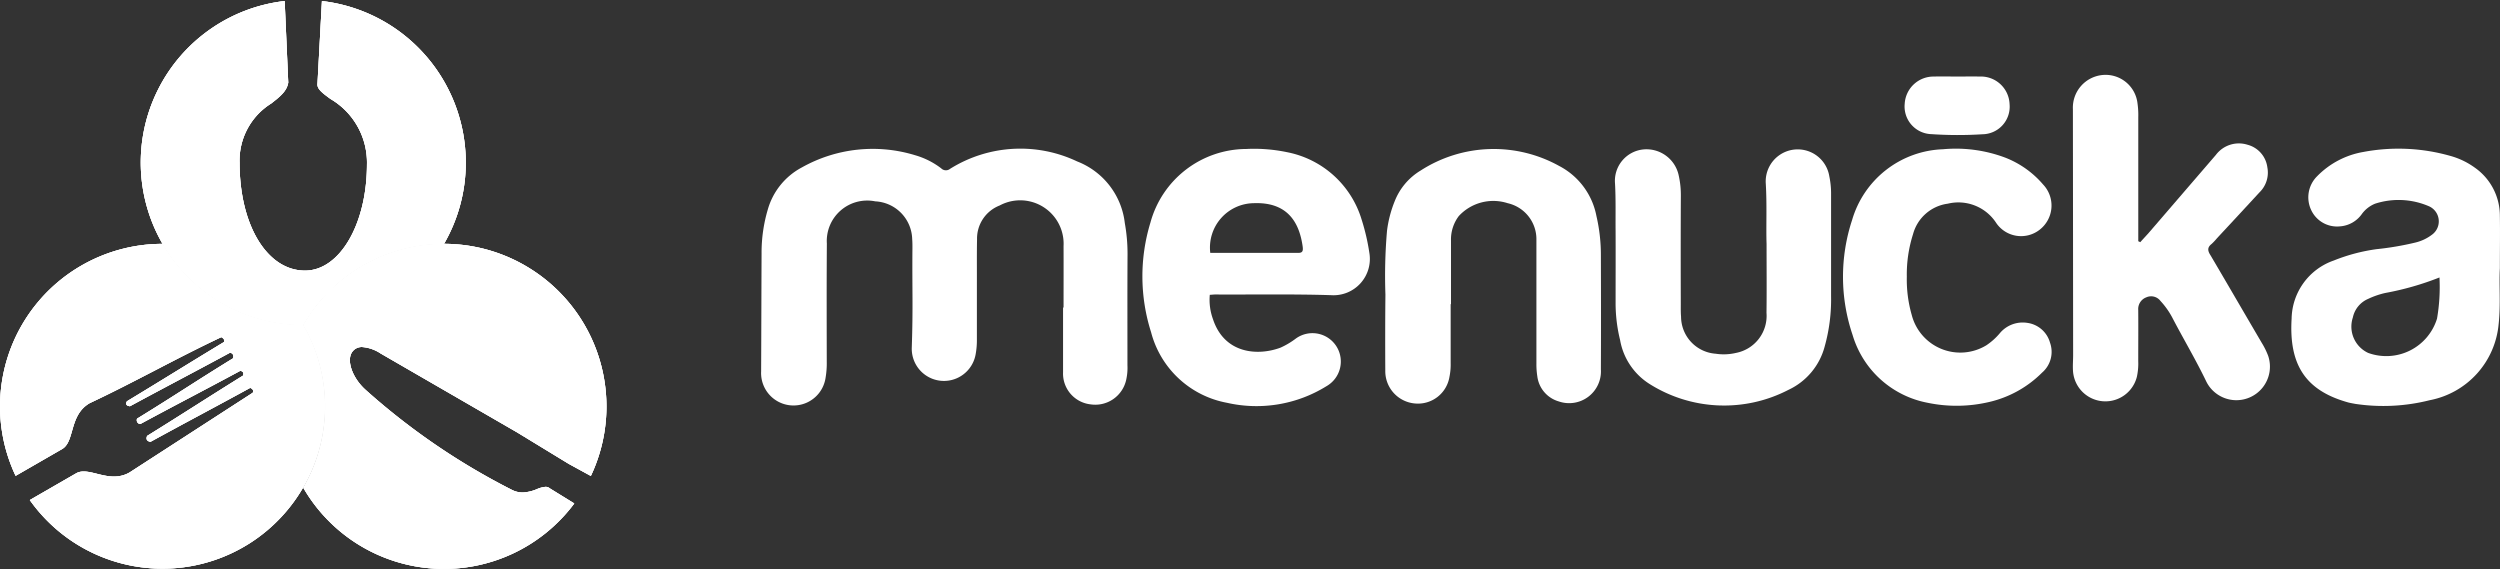 <svg xmlns="http://www.w3.org/2000/svg" width="204.389" height="46.519" viewBox="0 0 204.389 46.519">
  <rect x="0" y="0" width="204.389" height="46.519" fill="#333333" stroke="none"/>
  <g id="menucka_all_white" transform="translate(-164 -32)">
    <g id="logo-menucka" transform="translate(163.5 31)">
      <path id="Path_80" data-name="Path 80" d="M194.109,29.852a4.339,4.339,0,0,0,5.632-2.805,15.192,15.192,0,0,0,.2-3.363,23.508,23.508,0,0,1-4.442,1.27,6.759,6.759,0,0,0-1.4.486,2.131,2.131,0,0,0-1.24,1.515A2.371,2.371,0,0,0,194.109,29.852Zm10.769-11.193c.023,1.33,0,2.662,0,4.28-.077,1.328.074,2.926-.1,4.551a6.972,6.972,0,0,1-5.634,6.229,15.46,15.46,0,0,1-6.092.3c-.175-.035-.357-.063-.54-.108-3.5-.963-4.891-3.055-4.659-6.867a5.122,5.122,0,0,1,3.442-4.744,14.728,14.728,0,0,1,3.5-.929,24.1,24.1,0,0,0,3.189-.545,3.621,3.621,0,0,0,1.335-.631,1.349,1.349,0,0,0-.287-2.353,6.25,6.25,0,0,0-4.359-.188,2.509,2.509,0,0,0-1.086.854,2.392,2.392,0,0,1-1.8,1,2.332,2.332,0,0,1-2.341-1.349,2.425,2.425,0,0,1,.479-2.737,6.927,6.927,0,0,1,3.8-2,15.5,15.5,0,0,1,7.09.32,6.193,6.193,0,0,1,2,.954A4.8,4.8,0,0,1,204.878,18.659Z" fill="#fff" fill-rule="evenodd"/>
      <path id="Path_81" data-name="Path 81" d="M185.938,30.1a2.745,2.745,0,0,1-5.054,2.108c-.844-1.761-1.845-3.439-2.747-5.165a6.392,6.392,0,0,0-1.008-1.44.958.958,0,0,0-1.162-.291,1.015,1.015,0,0,0-.654,1.029c.012,1.4,0,2.791,0,4.181a5.093,5.093,0,0,1-.113,1.291,2.654,2.654,0,0,1-5.221-.489c-.028-.434.011-.857.011-1.3-.006-6.476-.011-13.627-.019-20.1A2.68,2.68,0,0,1,172.4,7.131a2.628,2.628,0,0,1,2.855,2.335,6.817,6.817,0,0,1,.061,1.116c0,3.158,0,6.985,0,10.142a1.016,1.016,0,0,1,.162.077c.258-.293.531-.572.787-.872q2.7-3.134,5.4-6.27a2.35,2.35,0,0,1,2.58-.826,2.2,2.2,0,0,1,1.624,1.849,2.253,2.253,0,0,1-.642,2.044Q183.5,18.6,181.749,20.48a4.977,4.977,0,0,1-.439.467c-.389.3-.308.584-.078.941,1.4,2.378,2.78,4.756,4.171,7.129A6.129,6.129,0,0,1,185.938,30.1Z" fill="#fff" fill-rule="evenodd"/>
      <path id="Path_82" data-name="Path 82" d="M168.1,29.014a2.237,2.237,0,0,1-.647,2.449,8.968,8.968,0,0,1-4.318,2.4,11.631,11.631,0,0,1-5.07.061,7.941,7.941,0,0,1-6.106-5.54,14.837,14.837,0,0,1-.038-9.4,8.037,8.037,0,0,1,7.429-5.782,11.465,11.465,0,0,1,5.114.695,7.782,7.782,0,0,1,3.068,2.183,2.5,2.5,0,0,1-.277,3.7,2.459,2.459,0,0,1-3.59-.607,3.685,3.685,0,0,0-3.921-1.521A3.407,3.407,0,0,0,156.9,20.15a10.824,10.824,0,0,0-.507,3.474,10.52,10.52,0,0,0,.4,3.119,4.1,4.1,0,0,0,6.1,2.488,5.207,5.207,0,0,0,1.1-.984,2.434,2.434,0,0,1,2.239-.852A2.24,2.24,0,0,1,168.1,29.014Z" fill="#fff" fill-rule="evenodd"/>
      <path id="Path_83" data-name="Path 83" d="M164.794,9.512a2.256,2.256,0,0,1-2.219,2.465,31.9,31.9,0,0,1-4.171-.01,2.261,2.261,0,0,1-2.184-2.483,2.357,2.357,0,0,1,2.4-2.225c.647-.022,1.292,0,1.951,0,.584,0,1.171-.018,1.757,0A2.347,2.347,0,0,1,164.794,9.512Z" fill="#fff" fill-rule="evenodd"/>
      <path id="Path_84" data-name="Path 84" d="M150.047,15.366a6.918,6.918,0,0,1,.154,1.387c0,2.821,0,5.635,0,8.464a14.269,14.269,0,0,1-.529,4.132,5.441,5.441,0,0,1-2.947,3.519,11.426,11.426,0,0,1-11.35-.467,5.324,5.324,0,0,1-2.423-3.6,12.614,12.614,0,0,1-.368-3.035c0-1.951.009-3.906,0-5.854-.013-1.307.024-2.608-.047-3.911a2.579,2.579,0,0,1,2.293-2.781,2.694,2.694,0,0,1,2.923,2.165,7.344,7.344,0,0,1,.166,1.649c-.016,2.942-.012,5.893-.005,8.826,0,.353-.007.692.022,1.029a3.048,3.048,0,0,0,2.834,3.03,4.339,4.339,0,0,0,1.663-.068,3.086,3.086,0,0,0,2.488-3.273c.024-1.765.006-3.534.006-5.631-.049-1.439.041-3.2-.066-4.965a2.617,2.617,0,0,1,5.188-.617Z" fill="#fff" fill-rule="evenodd"/>
      <path id="Path_85" data-name="Path 85" d="M131.381,21.9c.01,3.094.016,6.191,0,9.29a2.6,2.6,0,0,1-3.439,2.63,2.45,2.45,0,0,1-1.759-2.063,6.315,6.315,0,0,1-.073-1.02c0-3.169,0-6.339,0-9.493,0-.222,0-.437,0-.652a3.015,3.015,0,0,0-2.346-2.979,3.836,3.836,0,0,0-4,1.052,3.171,3.171,0,0,0-.637,2c0,1.738,0,3.473,0,5.2H119.1V30.7a4.972,4.972,0,0,1-.1,1.116,2.608,2.608,0,0,1-2.811,2.171,2.65,2.65,0,0,1-2.434-2.681c-.011-2.085-.011-4.154.011-6.23a42.993,42.993,0,0,1,.129-5.2,9.568,9.568,0,0,1,.626-2.416,5.1,5.1,0,0,1,2.118-2.514,11.021,11.021,0,0,1,11.327-.381,5.845,5.845,0,0,1,3.052,4.1A14,14,0,0,1,131.381,21.9Z" fill="#fff" fill-rule="evenodd"/>
      <path id="Path_86" data-name="Path 86" d="M112.451,21.663a2.97,2.97,0,0,1-3.127,3.469c-3.157-.1-6.32-.039-9.487-.056-.111,0-.235.018-.43.028a4.607,4.607,0,0,0,.262,1.993c.939,2.844,3.678,3.015,5.524,2.324a6.475,6.475,0,0,0,1.271-.759,2.319,2.319,0,1,1,2.481,3.912,10.855,10.855,0,0,1-8.127,1.358,7.9,7.9,0,0,1-6.211-5.774,15.05,15.05,0,0,1-.052-8.964,8.16,8.16,0,0,1,7.833-6.014,13.154,13.154,0,0,1,3.325.26,7.95,7.95,0,0,1,6.108,5.514A17.323,17.323,0,0,1,112.451,21.663Zm-5.781.01c.372,0,.362-.242.333-.5-.3-2.2-1.407-3.657-4-3.562a3.628,3.628,0,0,0-3.556,4.064Z" fill="#fff" fill-rule="evenodd"/>
      <path id="Path_87" data-name="Path 87" d="M92.46,19.242a14.156,14.156,0,0,1,.223,2.494c-.018,3.035-.008,6.078-.008,9.122a4.48,4.48,0,0,1-.1,1.183,2.589,2.589,0,0,1-2.913,2.018,2.533,2.533,0,0,1-2.251-2.618q0-2.661,0-5.3h.041c0-1.683.007-3.349,0-5.022a3.55,3.55,0,0,0-5.225-3.319,2.9,2.9,0,0,0-1.848,2.757c-.024,1.206-.008,2.414-.013,3.624,0,2.17,0,2.408,0,4.581a6.328,6.328,0,0,1-.1,1.192,2.631,2.631,0,0,1-5.222-.56c.112-3.353.024-4.756.053-8.1,0-.249,0-.5-.02-.748a3.175,3.175,0,0,0-3.02-3.084A3.306,3.306,0,0,0,68.1,20.909c-.024,3.226-.012,6.454-.008,9.66a6.976,6.976,0,0,1-.094,1.3,2.65,2.65,0,0,1-5.271-.5c.016-3.221.021-6.435.036-9.663a12.375,12.375,0,0,1,.51-3.58,5.639,5.639,0,0,1,2.784-3.438,11.828,11.828,0,0,1,9.251-1,6.418,6.418,0,0,1,2.143,1.077.54.54,0,0,0,.72.04,10.832,10.832,0,0,1,10.393-.607A6.16,6.16,0,0,1,92.46,19.242Z" fill="#fff" fill-rule="evenodd"/>
      <g id="Group_24" data-name="Group 24">
        <g id="XMLID_18_">
          <path id="Path_91" data-name="Path 91" d="M18.817,28.961C15.7,30.846,14,31.92,10.879,33.807c-.134.228-.054.368.241.418,3.2-1.729,4.989-2.647,8.185-4.379.236.057.3.18.254.458-3.1,1.9-4.759,3.036-7.853,4.937a.313.313,0,0,0,.259.439c3.193-1.722,4.979-2.63,8.177-4.352.229.041.305.172.224.394-3.083,1.916-4.758,3.019-7.841,4.931q-.162.411.278.48c3.183-1.742,4.962-2.669,8.146-4.409.217.069.29.2.214.4L11.1,39.633c-1.686.977-3.31-.537-4.376.076,0,0-3.05,1.758-3.784,2.183-.232-.327-.449-.666-.654-1.018-.183-.315-.351-.639-.5-.961v0l3.8-2.19c1.058-.615.56-2.774,2.251-3.751,3.64-1.71,7.126-3.693,10.769-5.4C18.743,28.655,18.883,28.749,18.817,28.961Z" fill="none"/>
          <path id="Path_92" data-name="Path 92" d="M10.88,33.807C14,31.92,15.7,30.846,18.818,28.961c.066-.212-.074-.306-.221-.4-3.642,1.71-7.129,3.693-10.769,5.4-1.691.977-1.193,3.136-2.251,3.751l-3.8,2.19A13.289,13.289,0,0,1,13.787,20.937s.005,0,.005,0a13.266,13.266,0,0,0,11.5,6.632.091.091,0,0,0,.007.014,13.286,13.286,0,0,1-22.361,14.3c.733-.425,3.784-2.183,3.784-2.183,1.067-.613,2.69.9,4.376-.076l10.067-6.513c.075-.192,0-.327-.214-.4-3.184,1.74-4.963,2.667-8.146,4.409-.293-.047-.386-.206-.278-.48,3.083-1.912,4.758-3.015,7.841-4.931.081-.222,0-.353-.224-.394-3.2,1.722-4.984,2.63-8.177,4.352a.314.314,0,0,1-.259-.439c3.094-1.9,4.757-3.034,7.853-4.937.049-.278-.019-.4-.254-.458-3.2,1.731-4.986,2.65-8.185,4.379C10.826,34.175,10.746,34.034,10.88,33.807Z" fill="#fff"/>
        </g>
      </g>
      <g id="Group_25" data-name="Group 25">
        <g id="XMLID_14_">
          <path id="Path_93" data-name="Path 93" d="M43.437,22.719a13.29,13.29,0,0,1,5.368,17.192l-1.8-.984L42.762,36.34,31.623,29.9a3.164,3.164,0,0,0-1.5-.527.945.945,0,0,0-.939.607c-.288.753.236,2.025,1.2,2.889a55.563,55.563,0,0,0,11.993,8.195,1.91,1.91,0,0,0,.853.2A3.293,3.293,0,0,0,44.4,40.99a2.335,2.335,0,0,1,.706-.188.553.553,0,0,1,.353.131l1.991,1.227A13.284,13.284,0,0,1,25.3,40.884a13.28,13.28,0,0,0,0-13.3.061.061,0,0,0-.007-.01h0a13.277,13.277,0,0,1,18.143-4.857Z" fill="#fff"/>
          <path id="Path_94" data-name="Path 94" d="M47.008,38.927l1.8.984q-.231.486-.5.961a12.45,12.45,0,0,1-.85,1.287l-1.991-1.227a.553.553,0,0,0-.353-.131,2.365,2.365,0,0,0-.706.188,3.293,3.293,0,0,1-1.176.278,1.91,1.91,0,0,1-.853-.2A55.6,55.6,0,0,1,30.378,32.87c-.963-.863-1.487-2.136-1.2-2.889a.943.943,0,0,1,.939-.607,3.168,3.168,0,0,1,1.5.527L42.76,36.339Z" fill="none"/>
        </g>
      </g>
      <g id="Group_26" data-name="Group 26">
        <g id="XMLID_13_">
          <path id="Path_95" data-name="Path 95" d="M38.58,14.288A13.232,13.232,0,0,1,36.8,20.937a13.27,13.27,0,0,0-11.509,6.639h0a13.271,13.271,0,0,1-11.5-6.636,0,0,0,0,0,0,0A13.292,13.292,0,0,1,23.774,1.085l.292,6.667c-.116.709-.679,1.152-1.392,1.707a5.486,5.486,0,0,0-2.587,4.85c0,5.106,2.251,8.815,5.35,8.815,2.842,0,5.063-3.812,5.063-8.678a6.022,6.022,0,0,0-2.975-5.354c-.716-.521-1.121-.833-1.069-1.261l.363-6.745A13.289,13.289,0,0,1,38.58,14.288Z" fill="#fff"/>
          <path id="Path_96" data-name="Path 96" d="M27.523,9.092A6.024,6.024,0,0,1,30.5,14.446c0,4.867-2.221,8.678-5.063,8.678-3.1,0-5.35-3.709-5.35-8.815a5.486,5.486,0,0,1,2.587-4.85c.713-.555,1.275-1,1.392-1.707l-.292-6.667A13.2,13.2,0,0,1,25.292,1a14.227,14.227,0,0,1,1.525.085L26.454,7.83C26.4,8.259,26.807,8.571,27.523,9.092Z" fill="none"/>
        </g>
      </g>
      <g id="Group_27" data-name="Group 27">
        <g id="XMLID_18_2" data-name="XMLID_18_">
          <path id="Path_91-2" data-name="Path 91" d="M18.817,28.961C15.7,30.846,14,31.92,10.879,33.807c-.134.228-.054.368.241.418,3.2-1.729,4.989-2.647,8.185-4.379.236.057.3.18.254.458-3.1,1.9-4.759,3.036-7.853,4.937a.313.313,0,0,0,.259.439c3.193-1.722,4.979-2.63,8.177-4.352.229.041.305.172.224.394-3.083,1.916-4.758,3.019-7.841,4.931q-.162.411.278.48c3.183-1.742,4.962-2.669,8.146-4.409.217.069.29.2.214.4L11.1,39.633c-1.686.977-3.31-.537-4.376.076,0,0-3.05,1.758-3.784,2.183-.232-.327-.449-.666-.654-1.018-.183-.315-.351-.639-.5-.961v0l3.8-2.19c1.058-.615.56-2.774,2.251-3.751,3.64-1.71,7.126-3.693,10.769-5.4C18.743,28.655,18.883,28.749,18.817,28.961Z" fill="none"/>
          <path id="Path_92-2" data-name="Path 92" d="M10.88,33.807C14,31.92,15.7,30.846,18.818,28.961c.066-.212-.074-.306-.221-.4-3.642,1.71-7.129,3.693-10.769,5.4-1.691.977-1.193,3.136-2.251,3.751l-3.8,2.19A13.289,13.289,0,0,1,13.787,20.937s.005,0,.005,0a13.266,13.266,0,0,0,11.5,6.632.091.091,0,0,0,.007.014,13.286,13.286,0,0,1-22.361,14.3c.733-.425,3.784-2.183,3.784-2.183,1.067-.613,2.69.9,4.376-.076l10.067-6.513c.075-.192,0-.327-.214-.4-3.184,1.74-4.963,2.667-8.146,4.409-.293-.047-.386-.206-.278-.48,3.083-1.912,4.758-3.015,7.841-4.931.081-.222,0-.353-.224-.394-3.2,1.722-4.984,2.63-8.177,4.352a.314.314,0,0,1-.259-.439c3.094-1.9,4.757-3.034,7.853-4.937.049-.278-.019-.4-.254-.458-3.2,1.731-4.986,2.65-8.185,4.379C10.826,34.175,10.746,34.034,10.88,33.807Z" fill="#fff"/>
        </g>
      </g>
      <g id="Group_28" data-name="Group 28">
        <g id="XMLID_14_2" data-name="XMLID_14_">
          <path id="Path_93-2" data-name="Path 93" d="M43.437,22.719a13.29,13.29,0,0,1,5.368,17.192l-1.8-.984L42.762,36.34,31.623,29.9a3.164,3.164,0,0,0-1.5-.527.945.945,0,0,0-.939.607c-.288.753.236,2.025,1.2,2.889a55.563,55.563,0,0,0,11.993,8.195,1.91,1.91,0,0,0,.853.2A3.293,3.293,0,0,0,44.4,40.99a2.335,2.335,0,0,1,.706-.188.553.553,0,0,1,.353.131l1.991,1.227A13.284,13.284,0,0,1,25.3,40.884a13.28,13.28,0,0,0,0-13.3.061.061,0,0,0-.007-.01h0a13.277,13.277,0,0,1,18.143-4.857Z" fill="#fff"/>
          <path id="Path_94-2" data-name="Path 94" d="M47.008,38.927l1.8.984q-.231.486-.5.961a12.45,12.45,0,0,1-.85,1.287l-1.991-1.227a.553.553,0,0,0-.353-.131,2.365,2.365,0,0,0-.706.188,3.293,3.293,0,0,1-1.176.278,1.91,1.91,0,0,1-.853-.2A55.6,55.6,0,0,1,30.378,32.87c-.963-.863-1.487-2.136-1.2-2.889a.943.943,0,0,1,.939-.607,3.168,3.168,0,0,1,1.5.527L42.76,36.339Z" fill="none"/>
        </g>
      </g>
      <g id="Group_29" data-name="Group 29">
        <g id="XMLID_13_2" data-name="XMLID_13_">
          <path id="Path_95-2" data-name="Path 95" d="M38.58,14.288A13.232,13.232,0,0,1,36.8,20.937a13.27,13.27,0,0,0-11.509,6.639h0a13.271,13.271,0,0,1-11.5-6.636,0,0,0,0,0,0,0A13.292,13.292,0,0,1,23.774,1.085l.292,6.667c-.116.709-.679,1.152-1.392,1.707a5.486,5.486,0,0,0-2.587,4.85c0,5.106,2.251,8.815,5.35,8.815,2.842,0,5.063-3.812,5.063-8.678a6.022,6.022,0,0,0-2.975-5.354c-.716-.521-1.121-.833-1.069-1.261l.363-6.745A13.289,13.289,0,0,1,38.58,14.288Z" fill="#fff"/>
          <path id="Path_96-2" data-name="Path 96" d="M27.523,9.092A6.024,6.024,0,0,1,30.5,14.446c0,4.867-2.221,8.678-5.063,8.678-3.1,0-5.35-3.709-5.35-8.815a5.486,5.486,0,0,1,2.587-4.85c.713-.555,1.275-1,1.392-1.707l-.292-6.667A13.2,13.2,0,0,1,25.292,1a14.227,14.227,0,0,1,1.525.085L26.454,7.83C26.4,8.259,26.807,8.571,27.523,9.092Z" fill="none"/>
        </g>
      </g>
      <g id="Group_30" data-name="Group 30">
        <g id="XMLID_18_3" data-name="XMLID_18_">
          <path id="Path_91-3" data-name="Path 91" d="M18.817,28.961C15.7,30.846,14,31.92,10.879,33.807c-.134.228-.054.368.241.418,3.2-1.729,4.989-2.647,8.185-4.379.236.057.3.18.254.458-3.1,1.9-4.759,3.036-7.853,4.937a.313.313,0,0,0,.259.439c3.193-1.722,4.979-2.63,8.177-4.352.229.041.305.172.224.394-3.083,1.916-4.758,3.019-7.841,4.931q-.162.411.278.48c3.183-1.742,4.962-2.669,8.146-4.409.217.069.29.2.214.4L11.1,39.633c-1.686.977-3.31-.537-4.376.076,0,0-3.05,1.758-3.784,2.183-.232-.327-.449-.666-.654-1.018-.183-.315-.351-.639-.5-.961v0l3.8-2.19c1.058-.615.56-2.774,2.251-3.751,3.64-1.71,7.126-3.693,10.769-5.4C18.743,28.655,18.883,28.749,18.817,28.961Z" fill="none"/>
          <path id="Path_92-3" data-name="Path 92" d="M10.88,33.807C14,31.92,15.7,30.846,18.818,28.961c.066-.212-.074-.306-.221-.4-3.642,1.71-7.129,3.693-10.769,5.4-1.691.977-1.193,3.136-2.251,3.751l-3.8,2.19A13.289,13.289,0,0,1,13.787,20.937s.005,0,.005,0a13.266,13.266,0,0,0,11.5,6.632.091.091,0,0,0,.007.014,13.286,13.286,0,0,1-22.361,14.3c.733-.425,3.784-2.183,3.784-2.183,1.067-.613,2.69.9,4.376-.076l10.067-6.513c.075-.192,0-.327-.214-.4-3.184,1.74-4.963,2.667-8.146,4.409-.293-.047-.386-.206-.278-.48,3.083-1.912,4.758-3.015,7.841-4.931.081-.222,0-.353-.224-.394-3.2,1.722-4.984,2.63-8.177,4.352a.314.314,0,0,1-.259-.439c3.094-1.9,4.757-3.034,7.853-4.937.049-.278-.019-.4-.254-.458-3.2,1.731-4.986,2.65-8.185,4.379C10.826,34.175,10.746,34.034,10.88,33.807Z" fill="#fff"/>
        </g>
      </g>
      <g id="Group_31" data-name="Group 31">
        <g id="XMLID_14_3" data-name="XMLID_14_">
          <path id="Path_93-3" data-name="Path 93" d="M43.437,22.719a13.29,13.29,0,0,1,5.368,17.192l-1.8-.984L42.762,36.34,31.623,29.9a3.164,3.164,0,0,0-1.5-.527.945.945,0,0,0-.939.607c-.288.753.236,2.025,1.2,2.889a55.563,55.563,0,0,0,11.993,8.195,1.91,1.91,0,0,0,.853.2A3.293,3.293,0,0,0,44.4,40.99a2.335,2.335,0,0,1,.706-.188.553.553,0,0,1,.353.131l1.991,1.227A13.284,13.284,0,0,1,25.3,40.884a13.28,13.28,0,0,0,0-13.3.061.061,0,0,0-.007-.01h0a13.277,13.277,0,0,1,18.143-4.857Z" fill="#fff"/>
          <path id="Path_94-3" data-name="Path 94" d="M47.008,38.927l1.8.984q-.231.486-.5.961a12.45,12.45,0,0,1-.85,1.287l-1.991-1.227a.553.553,0,0,0-.353-.131,2.365,2.365,0,0,0-.706.188,3.293,3.293,0,0,1-1.176.278,1.91,1.91,0,0,1-.853-.2A55.6,55.6,0,0,1,30.378,32.87c-.963-.863-1.487-2.136-1.2-2.889a.943.943,0,0,1,.939-.607,3.168,3.168,0,0,1,1.5.527L42.76,36.339Z" fill="none"/>
        </g>
      </g>
      <g id="Group_32" data-name="Group 32">
        <g id="XMLID_13_3" data-name="XMLID_13_">
          <path id="Path_95-3" data-name="Path 95" d="M38.58,14.288A13.232,13.232,0,0,1,36.8,20.937a13.27,13.27,0,0,0-11.509,6.639h0a13.271,13.271,0,0,1-11.5-6.636,0,0,0,0,0,0,0A13.292,13.292,0,0,1,23.774,1.085l.292,6.667c-.116.709-.679,1.152-1.392,1.707a5.486,5.486,0,0,0-2.587,4.85c0,5.106,2.251,8.815,5.35,8.815,2.842,0,5.063-3.812,5.063-8.678a6.022,6.022,0,0,0-2.975-5.354c-.716-.521-1.121-.833-1.069-1.261l.363-6.745A13.289,13.289,0,0,1,38.58,14.288Z" fill="#fff"/>
          <path id="Path_96-3" data-name="Path 96" d="M27.523,9.092A6.024,6.024,0,0,1,30.5,14.446c0,4.867-2.221,8.678-5.063,8.678-3.1,0-5.35-3.709-5.35-8.815a5.486,5.486,0,0,1,2.587-4.85c.713-.555,1.275-1,1.392-1.707l-.292-6.667A13.2,13.2,0,0,1,25.292,1a14.227,14.227,0,0,1,1.525.085L26.454,7.83C26.4,8.259,26.807,8.571,27.523,9.092Z" fill="none"/>
        </g>
      </g>
    </g>
  </g>
</svg>
